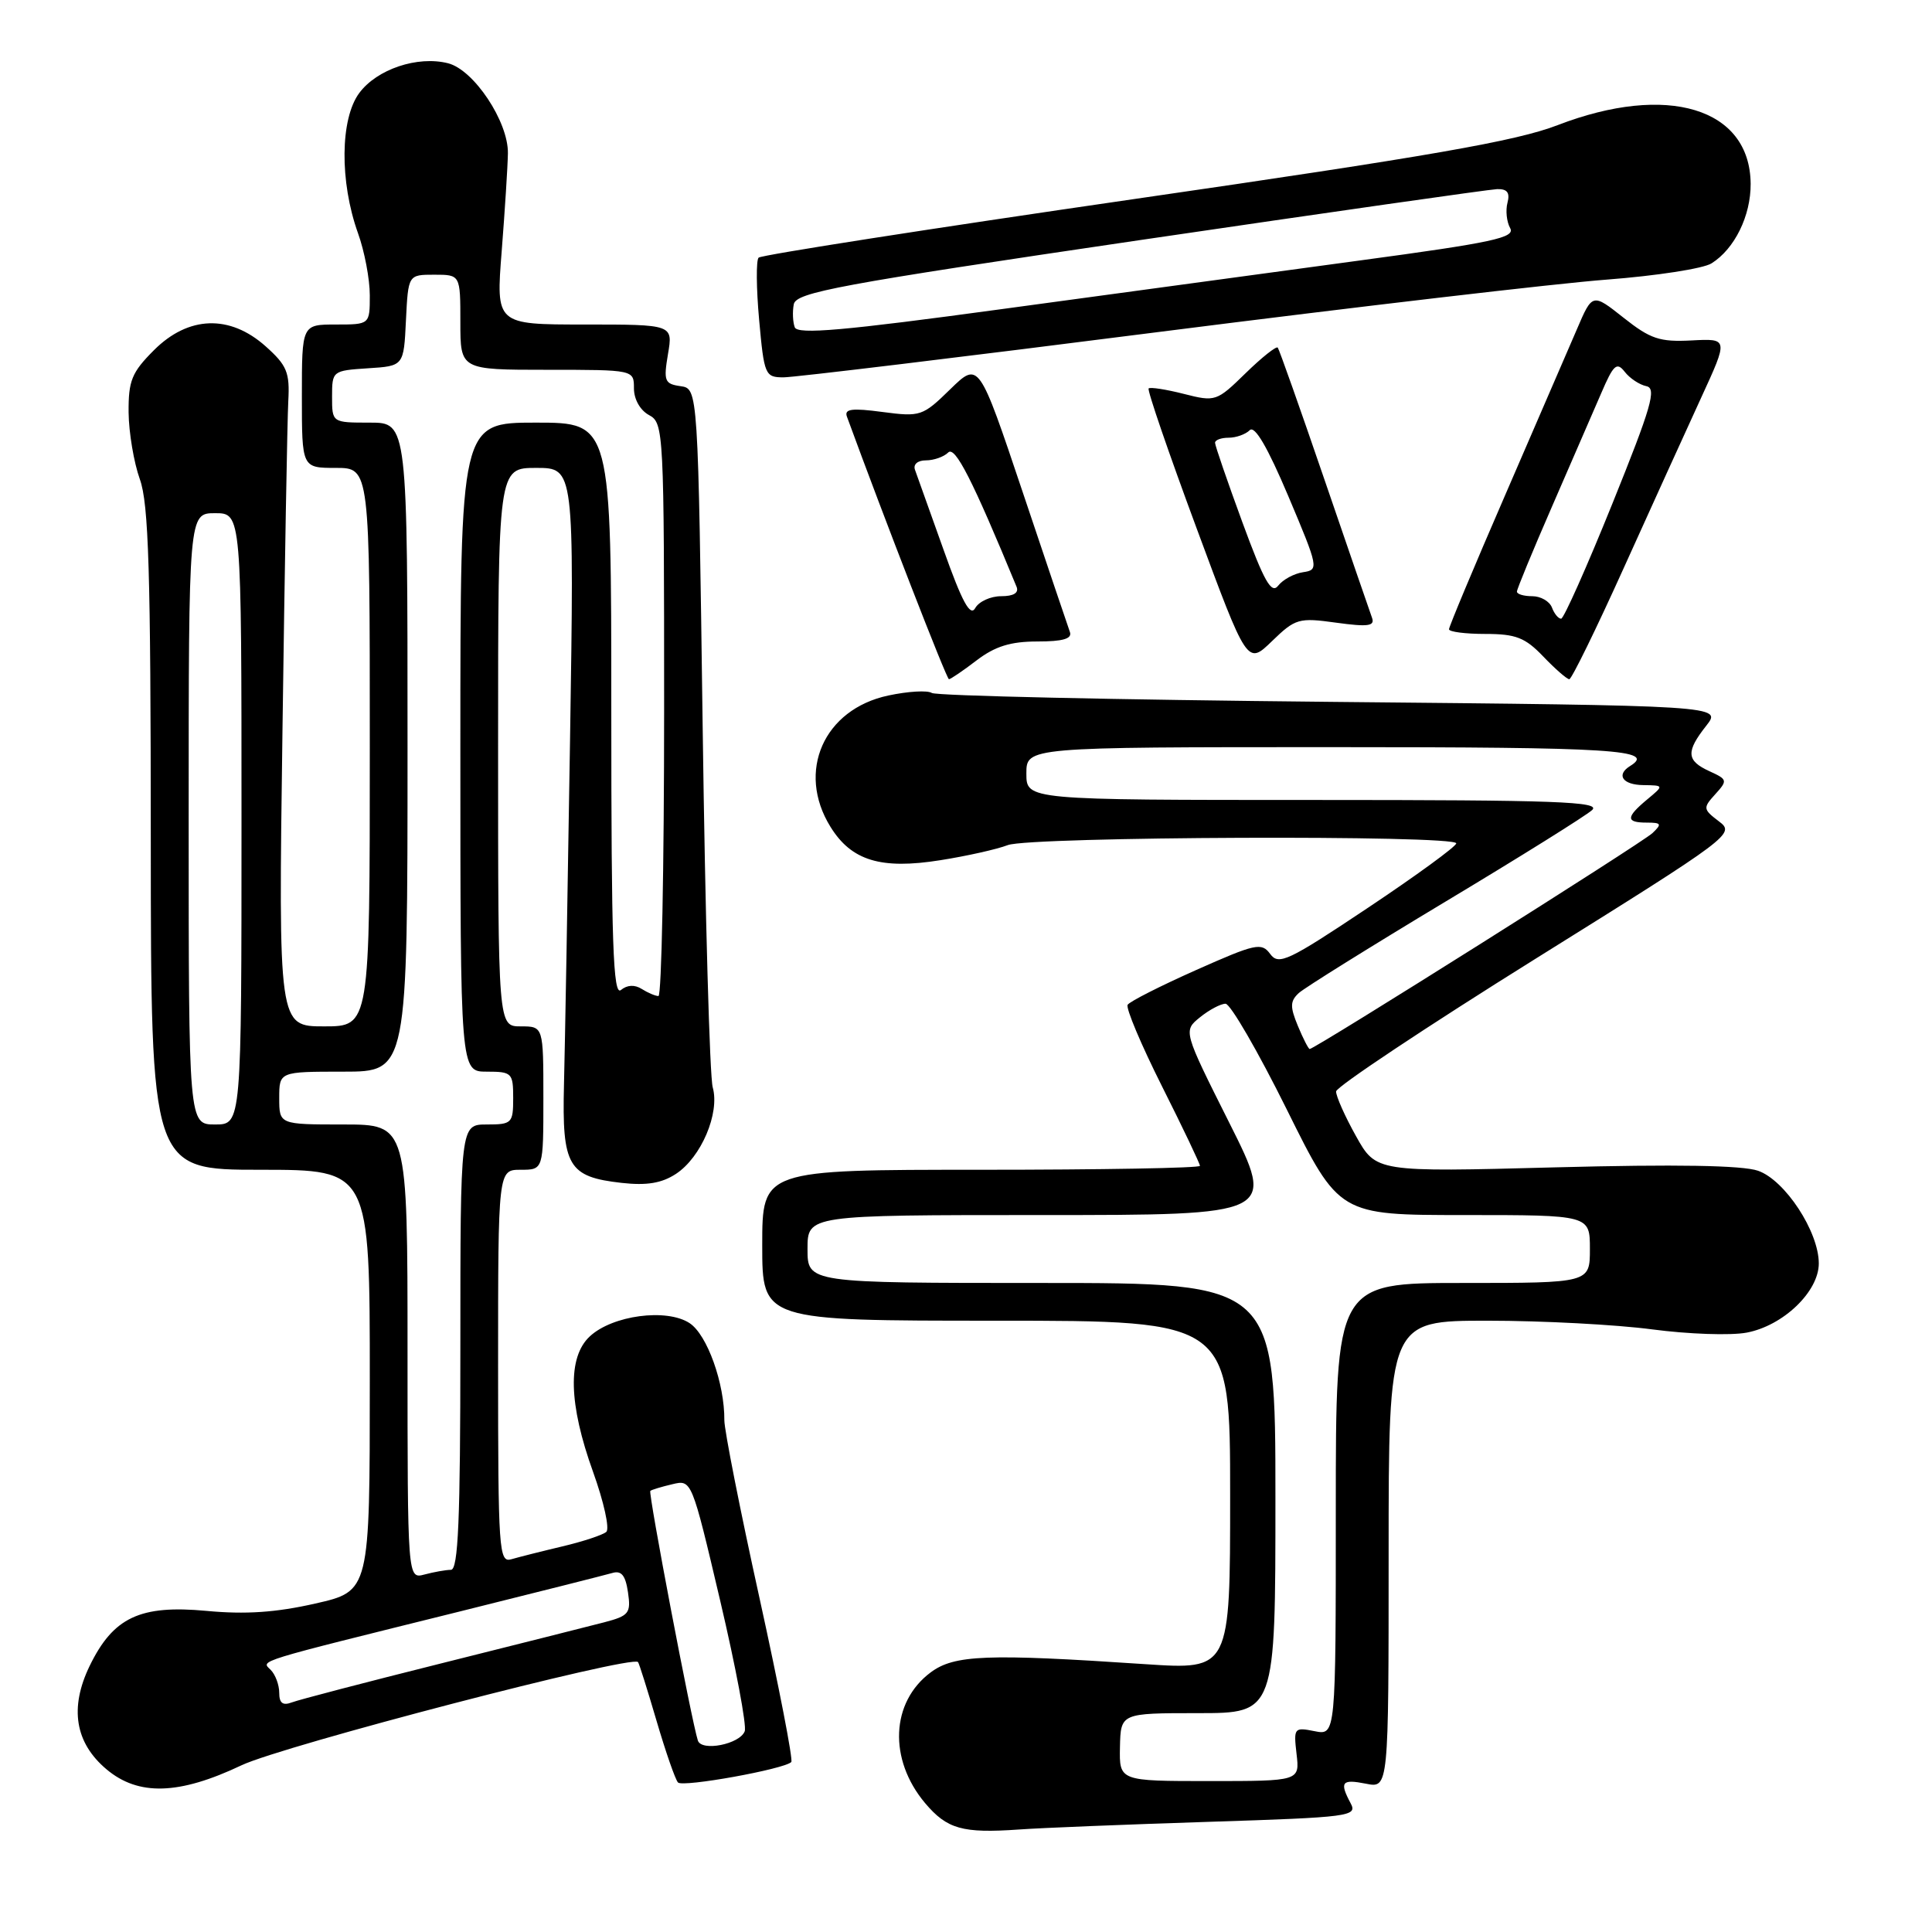 <?xml version="1.0" encoding="UTF-8" standalone="no"?>
<!DOCTYPE svg PUBLIC "-//W3C//DTD SVG 1.1//EN" "http://www.w3.org/Graphics/SVG/1.1/DTD/svg11.dtd" >
<svg xmlns="http://www.w3.org/2000/svg" xmlns:xlink="http://www.w3.org/1999/xlink" version="1.1" viewBox="0 0 256 256">
 <g >
 <path fill="currentColor"
d=" M 160.22 241.40 C 178.88 240.80 179.89 240.67 178.97 238.95 C 177.46 236.12 177.78 235.71 181.00 236.35 C 184.00 236.95 184.00 236.95 184.00 205.97 C 184.00 175.00 184.00 175.00 197.14 175.00 C 204.36 175.00 214.17 175.52 218.92 176.15 C 223.68 176.78 229.31 176.98 231.44 176.58 C 236.28 175.67 241.00 171.15 241.00 167.41 C 241.00 163.20 236.53 156.38 232.95 155.13 C 230.87 154.41 222.08 154.26 206.10 154.68 C 182.34 155.31 182.34 155.31 179.67 150.53 C 178.20 147.90 177.02 145.24 177.04 144.62 C 177.07 144.01 188.99 136.07 203.53 127.00 C 229.53 110.78 229.94 110.47 227.76 108.83 C 225.66 107.23 225.63 107.06 227.28 105.24 C 228.94 103.41 228.90 103.28 226.51 102.19 C 223.45 100.79 223.37 99.61 226.09 96.16 C 228.18 93.50 228.18 93.50 176.34 93.00 C 147.83 92.72 124.04 92.20 123.47 91.82 C 122.90 91.45 120.31 91.60 117.70 92.16 C 109.15 93.98 105.51 102.23 110.03 109.54 C 112.81 114.05 116.72 115.24 124.61 113.98 C 128.10 113.43 132.12 112.53 133.54 111.98 C 136.55 110.84 193.02 110.62 192.96 111.75 C 192.95 112.16 187.67 116.01 181.24 120.30 C 170.68 127.35 169.43 127.94 168.31 126.41 C 167.17 124.85 166.39 125.02 158.48 128.54 C 153.76 130.64 149.68 132.71 149.42 133.14 C 149.15 133.56 151.20 138.42 153.97 143.94 C 156.74 149.45 159.00 154.20 159.00 154.48 C 159.00 154.77 145.95 155.00 130.00 155.00 C 101.00 155.00 101.00 155.00 101.00 165.00 C 101.00 175.00 101.00 175.00 132.00 175.00 C 163.00 175.00 163.00 175.00 163.00 198.13 C 163.00 221.26 163.00 221.26 151.75 220.51 C 130.74 219.10 126.45 219.27 123.32 221.60 C 118.03 225.54 117.71 233.12 122.57 238.91 C 125.49 242.37 127.53 242.94 135.00 242.42 C 138.03 242.20 149.38 241.75 160.22 241.40 Z  M 32.00 233.91 C 37.48 231.31 83.67 219.28 84.54 220.23 C 84.68 220.38 85.78 223.88 86.99 228.00 C 88.20 232.12 89.48 235.81 89.84 236.19 C 90.48 236.85 103.90 234.43 104.85 233.48 C 105.11 233.22 103.21 223.45 100.64 211.76 C 98.06 200.07 95.97 189.46 95.98 188.19 C 96.02 183.33 93.71 176.85 91.37 175.32 C 88.33 173.33 81.15 174.28 78.15 177.08 C 75.18 179.84 75.34 186.04 78.59 195.05 C 80.01 199.00 80.80 202.56 80.34 202.98 C 79.88 203.39 77.25 204.26 74.50 204.91 C 71.75 205.56 68.71 206.33 67.75 206.61 C 66.11 207.10 66.00 205.43 66.00 181.07 C 66.00 155.00 66.00 155.00 69.00 155.00 C 72.00 155.00 72.00 155.00 72.00 145.50 C 72.00 136.00 72.00 136.00 69.00 136.00 C 66.00 136.00 66.00 136.00 66.00 99.00 C 66.00 62.00 66.00 62.00 71.05 62.00 C 76.09 62.00 76.09 62.00 75.53 98.25 C 75.22 118.19 74.86 138.65 74.73 143.72 C 74.46 154.54 75.28 155.94 82.38 156.74 C 85.70 157.11 87.68 156.78 89.56 155.55 C 92.91 153.36 95.40 147.50 94.44 144.08 C 94.04 142.66 93.44 121.25 93.11 96.50 C 92.50 51.50 92.50 51.50 90.18 51.17 C 88.06 50.87 87.91 50.49 88.51 46.92 C 89.18 43.00 89.18 43.00 77.44 43.00 C 65.71 43.00 65.71 43.00 66.48 33.25 C 66.90 27.89 67.27 22.07 67.30 20.32 C 67.37 16.13 62.79 9.24 59.36 8.38 C 55.32 7.36 49.94 9.17 47.60 12.33 C 45.07 15.75 44.99 24.06 47.43 30.88 C 48.30 33.28 49.00 36.99 49.00 39.13 C 49.00 43.00 49.00 43.00 44.50 43.00 C 40.00 43.00 40.00 43.00 40.00 52.50 C 40.00 62.00 40.00 62.00 44.50 62.00 C 49.00 62.00 49.00 62.00 49.00 99.00 C 49.00 136.00 49.00 136.00 42.95 136.00 C 36.89 136.00 36.89 136.00 37.43 96.75 C 37.72 75.16 38.07 55.54 38.20 53.14 C 38.41 49.34 38.02 48.41 35.20 45.89 C 30.45 41.65 24.97 41.83 20.40 46.40 C 17.45 49.35 17.01 50.44 17.04 54.65 C 17.07 57.32 17.74 61.30 18.53 63.50 C 19.70 66.75 19.97 75.70 19.98 111.25 C 20.00 155.00 20.00 155.00 34.50 155.00 C 49.00 155.00 49.00 155.00 49.00 182.92 C 49.00 210.84 49.00 210.84 41.77 212.48 C 36.58 213.66 32.52 213.94 27.36 213.45 C 18.55 212.63 15.00 214.31 11.87 220.76 C 9.19 226.31 9.94 230.93 14.11 234.44 C 18.34 238.00 23.72 237.84 32.00 233.91 Z  M 129.41 87.50 C 131.85 85.64 133.91 85.00 137.45 85.00 C 140.83 85.00 142.08 84.64 141.77 83.75 C 141.52 83.06 138.70 74.71 135.51 65.20 C 129.70 47.89 129.70 47.89 125.91 51.58 C 122.26 55.15 121.96 55.25 116.94 54.59 C 112.89 54.05 111.85 54.18 112.22 55.20 C 117.16 68.70 125.43 90.00 125.74 90.00 C 125.95 90.00 127.61 88.88 129.41 87.50 Z  M 215.16 75.25 C 218.83 67.14 223.44 56.98 225.42 52.68 C 229.02 44.85 229.02 44.85 224.14 45.11 C 219.92 45.33 218.69 44.92 215.13 42.10 C 211.00 38.83 211.00 38.83 208.93 43.67 C 207.79 46.32 203.51 56.21 199.43 65.63 C 195.34 75.05 192.00 83.04 192.00 83.38 C 192.00 83.72 194.17 84.00 196.81 84.00 C 200.86 84.00 202.09 84.48 204.50 87.00 C 206.08 88.65 207.63 90.00 207.94 90.00 C 208.25 89.99 211.50 83.36 215.16 75.25 Z  M 177.06 82.51 C 181.28 83.09 182.20 82.96 181.80 81.86 C 181.53 81.11 178.68 72.85 175.48 63.50 C 172.28 54.15 169.50 46.30 169.31 46.06 C 169.12 45.83 167.20 47.35 165.05 49.45 C 161.21 53.20 161.05 53.26 156.85 52.19 C 154.49 51.59 152.40 51.27 152.20 51.47 C 151.99 51.67 154.85 60.00 158.55 69.98 C 165.27 88.13 165.27 88.13 168.54 84.96 C 171.65 81.95 172.09 81.82 177.06 82.51 Z  M 153.70 43.97 C 179.72 40.66 206.37 37.54 212.91 37.05 C 219.45 36.55 225.69 35.59 226.78 34.90 C 229.84 32.99 232.00 28.59 231.97 24.35 C 231.89 14.31 220.92 10.99 206.40 16.58 C 200.91 18.70 189.45 20.70 150.32 26.37 C 123.28 30.29 100.87 33.79 100.52 34.14 C 100.18 34.48 100.21 38.20 100.59 42.39 C 101.25 49.70 101.38 50.00 103.83 50.00 C 105.23 50.00 127.67 47.29 153.70 43.97 Z  M 148.40 231.50 C 148.50 227.00 148.50 227.00 158.75 227.00 C 169.00 227.00 169.00 227.00 169.00 198.50 C 169.00 170.00 169.00 170.00 138.00 170.00 C 107.00 170.00 107.00 170.00 107.00 165.50 C 107.00 161.00 107.00 161.00 138.01 161.00 C 169.02 161.00 169.02 161.00 162.90 148.80 C 156.78 136.60 156.78 136.60 159.00 134.80 C 160.22 133.81 161.75 133.00 162.39 133.00 C 163.03 133.00 166.68 139.30 170.50 147.00 C 177.44 161.00 177.44 161.00 194.05 161.00 C 210.67 161.00 210.67 161.00 210.67 165.50 C 210.67 170.00 210.67 170.00 193.83 170.00 C 177.00 170.00 177.00 170.00 177.00 199.97 C 177.00 229.95 177.00 229.95 174.19 229.39 C 171.48 228.85 171.40 228.95 171.80 232.41 C 172.22 236.00 172.22 236.00 160.26 236.00 C 148.31 236.00 148.31 236.00 148.40 231.50 Z  M 171.97 135.93 C 170.92 133.39 170.94 132.65 172.10 131.58 C 172.87 130.88 181.60 125.44 191.50 119.49 C 201.40 113.55 210.16 108.08 210.96 107.34 C 212.19 106.22 206.24 106.00 174.21 106.00 C 136.00 106.00 136.00 106.00 136.00 102.50 C 136.00 99.00 136.00 99.00 176.50 99.00 C 213.96 99.00 219.48 99.35 216.00 101.50 C 214.10 102.68 215.01 104.00 217.75 104.03 C 220.50 104.07 220.50 104.07 218.25 105.94 C 215.42 108.30 215.41 109.00 218.21 109.00 C 220.14 109.00 220.24 109.18 218.96 110.39 C 217.62 111.67 174.22 139.00 173.54 139.00 C 173.38 139.00 172.67 137.62 171.97 135.93 Z  M 92.47 230.63 C 91.64 228.08 85.87 197.80 86.17 197.55 C 86.35 197.40 87.66 197.00 89.08 196.67 C 91.65 196.05 91.65 196.05 95.42 212.06 C 97.49 220.86 98.96 228.67 98.68 229.40 C 98.02 231.12 92.96 232.12 92.47 230.63 Z  M 37.00 224.31 C 37.00 223.26 36.49 221.89 35.87 221.27 C 34.59 219.99 33.42 220.36 61.00 213.51 C 71.17 210.98 80.23 208.69 81.13 208.43 C 82.34 208.07 82.88 208.74 83.21 210.98 C 83.62 213.75 83.35 214.10 80.08 214.96 C 78.11 215.47 68.36 217.93 58.41 220.42 C 48.46 222.91 39.57 225.23 38.66 225.58 C 37.47 226.03 37.00 225.67 37.00 224.31 Z  M 54.00 179.12 C 54.00 149.00 54.00 149.00 45.50 149.00 C 37.00 149.00 37.00 149.00 37.00 145.50 C 37.00 142.00 37.00 142.00 45.50 142.00 C 54.00 142.00 54.00 142.00 54.00 99.00 C 54.00 56.00 54.00 56.00 49.00 56.00 C 44.00 56.00 44.00 56.00 44.00 52.55 C 44.00 49.15 44.06 49.11 48.75 48.80 C 53.50 48.50 53.50 48.50 53.79 42.45 C 54.09 36.40 54.09 36.40 57.54 36.40 C 61.00 36.40 61.00 36.40 61.00 42.70 C 61.00 49.00 61.00 49.00 72.50 49.00 C 84.00 49.00 84.00 49.00 84.00 51.46 C 84.00 52.91 84.83 54.37 86.00 55.00 C 87.95 56.04 88.00 57.09 88.00 94.04 C 88.00 114.92 87.66 131.99 87.25 131.98 C 86.84 131.98 85.84 131.55 85.03 131.04 C 84.10 130.45 83.10 130.50 82.28 131.18 C 81.24 132.04 81.00 125.04 81.00 94.12 C 81.00 56.00 81.00 56.00 71.00 56.00 C 61.00 56.00 61.00 56.00 61.00 99.00 C 61.00 142.00 61.00 142.00 64.50 142.00 C 67.83 142.00 68.00 142.17 68.00 145.50 C 68.00 148.83 67.83 149.00 64.50 149.00 C 61.00 149.00 61.00 149.00 61.00 178.50 C 61.00 201.43 60.72 208.00 59.75 208.01 C 59.06 208.02 57.49 208.30 56.25 208.63 C 54.00 209.23 54.00 209.23 54.00 179.12 Z  M 25.00 108.50 C 25.00 68.00 25.00 68.00 28.50 68.00 C 32.00 68.00 32.00 68.00 32.00 108.50 C 32.00 149.00 32.00 149.00 28.50 149.00 C 25.00 149.00 25.00 149.00 25.00 108.50 Z  M 125.02 72.83 C 123.19 67.70 121.49 62.94 121.24 62.25 C 120.98 61.53 121.59 61.00 122.69 61.00 C 123.74 61.00 125.07 60.53 125.64 59.96 C 126.55 59.05 128.85 63.56 134.70 77.75 C 135.03 78.56 134.31 79.00 132.66 79.00 C 131.25 79.00 129.70 79.71 129.22 80.58 C 128.56 81.75 127.48 79.76 125.02 72.83 Z  M 205.64 80.50 C 205.32 79.67 204.15 79.00 203.03 79.00 C 201.91 79.00 201.00 78.73 201.00 78.39 C 201.00 78.06 203.09 72.99 205.64 67.14 C 208.19 61.29 211.13 54.52 212.17 52.10 C 213.79 48.32 214.23 47.92 215.28 49.26 C 215.95 50.13 217.24 50.98 218.15 51.17 C 219.54 51.45 218.82 53.92 213.65 66.73 C 210.27 75.11 207.21 81.97 206.86 81.98 C 206.50 81.99 205.95 81.33 205.64 80.50 Z  M 164.62 69.20 C 162.63 63.77 161.00 59.04 161.00 58.67 C 161.00 58.30 161.81 58.00 162.80 58.00 C 163.79 58.00 165.05 57.55 165.60 57.00 C 166.26 56.34 167.97 59.27 170.71 65.75 C 174.73 75.26 174.77 75.51 172.66 75.82 C 171.47 76.00 169.99 76.80 169.37 77.60 C 168.47 78.76 167.51 77.07 164.62 69.20 Z  M 105.31 43.37 C 105.05 42.68 104.99 41.31 105.18 40.32 C 105.48 38.74 111.10 37.70 151.01 31.82 C 176.03 28.14 197.34 25.10 198.37 25.06 C 199.71 25.02 200.10 25.52 199.75 26.86 C 199.48 27.88 199.64 29.39 200.10 30.22 C 200.82 31.49 197.86 32.13 180.22 34.51 C 168.82 36.05 147.42 38.96 132.65 40.97 C 111.82 43.81 105.69 44.35 105.31 43.37 Z "/>
</g>
</svg>
